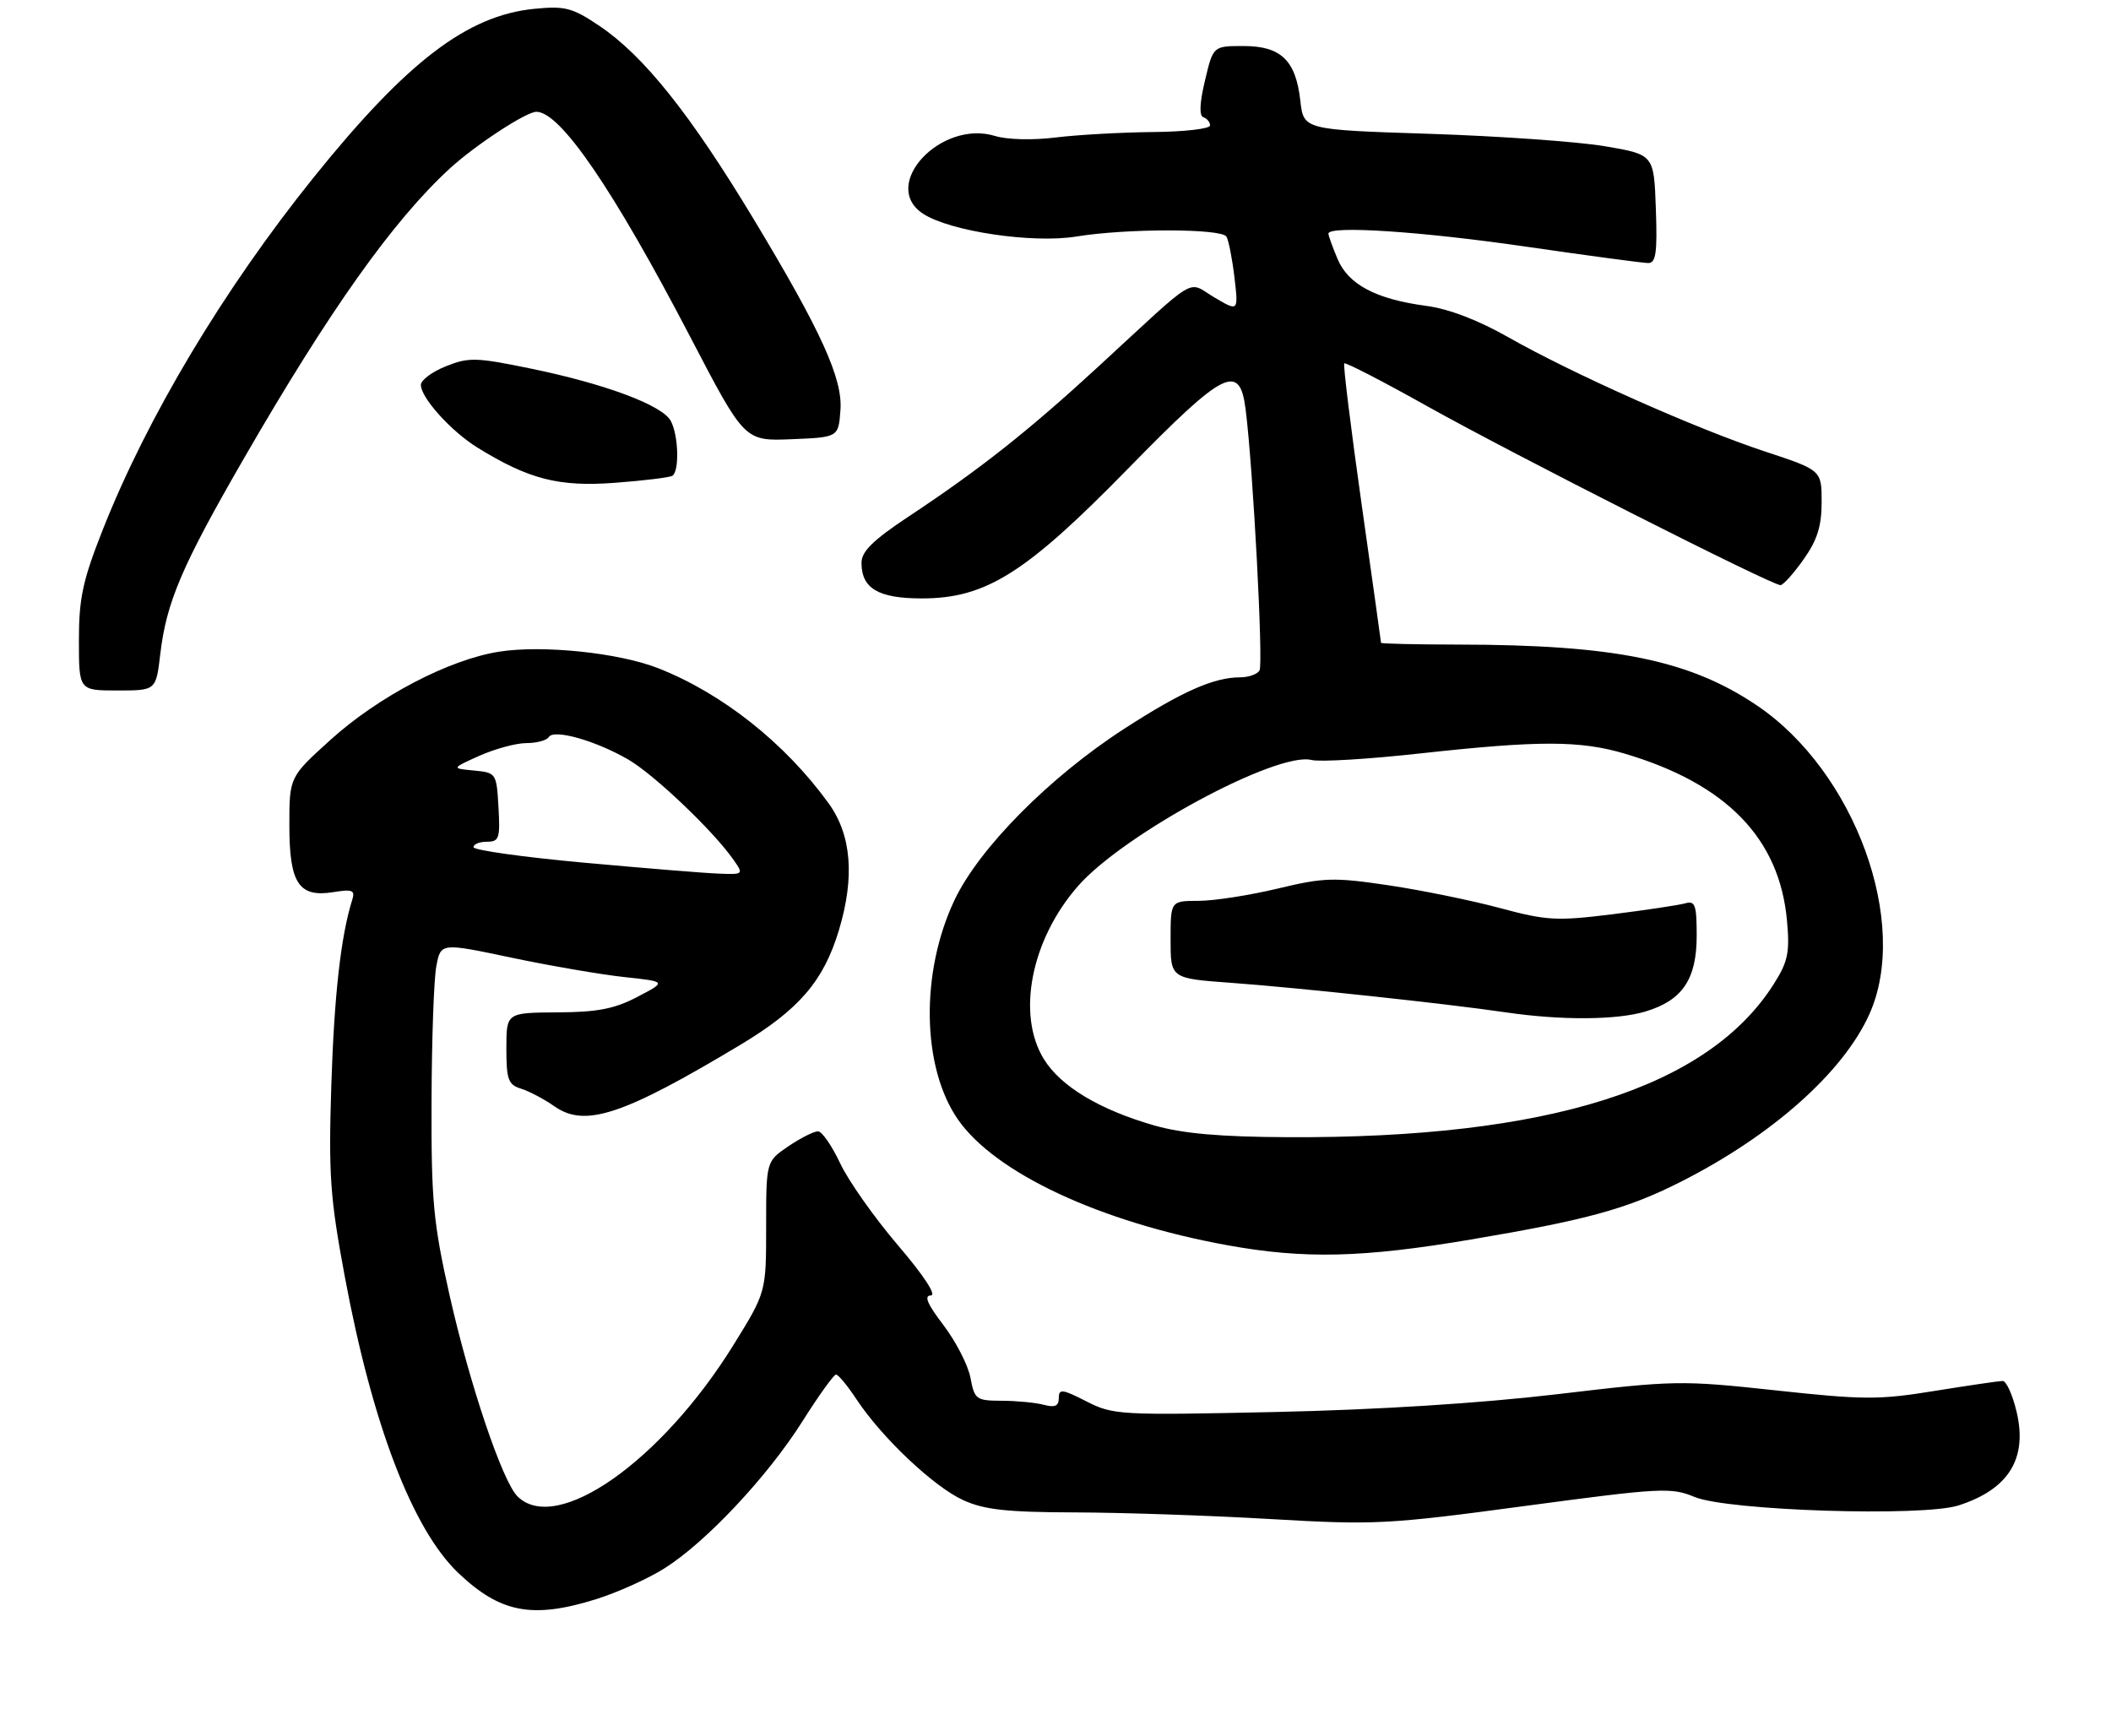 <?xml version="1.0" encoding="UTF-8" standalone="no"?>
<!DOCTYPE svg PUBLIC "-//W3C//DTD SVG 1.1//EN" "http://www.w3.org/Graphics/SVG/1.1/DTD/svg11.dtd" >
<svg xmlns="http://www.w3.org/2000/svg" xmlns:xlink="http://www.w3.org/1999/xlink" version="1.1" viewBox="0 0 321 264">
 <g >
 <path fill="currentColor"
d=" M 90.66 243.18 C 93.87 242.17 98.53 240.08 101.00 238.52 C 107.31 234.56 116.69 224.57 122.00 216.17 C 124.47 212.25 126.78 209.04 127.12 209.03 C 127.46 209.01 128.87 210.71 130.25 212.81 C 134.12 218.65 142.01 226.10 146.48 228.13 C 149.70 229.59 153.10 229.96 163.50 229.99 C 170.65 230.01 184.01 230.46 193.20 231.00 C 209.05 231.92 211.01 231.82 231.90 229.01 C 252.57 226.24 254.13 226.16 257.68 227.64 C 262.68 229.73 292.35 230.68 297.81 228.93 C 305.41 226.49 308.32 221.84 306.66 214.75 C 306.05 212.14 305.09 210.00 304.52 210.00 C 303.96 210.01 299.29 210.69 294.15 211.52 C 285.73 212.89 283.35 212.88 270.00 211.43 C 255.64 209.88 254.61 209.90 236.84 212.01 C 225.16 213.39 209.58 214.38 193.96 214.72 C 170.28 215.23 169.27 215.18 165.21 213.11 C 161.52 211.22 161.00 211.16 161.00 212.60 C 161.00 213.81 160.41 214.08 158.75 213.63 C 157.51 213.30 154.64 213.02 152.36 213.01 C 148.43 213.00 148.19 212.82 147.57 209.52 C 147.21 207.61 145.36 204.01 143.47 201.52 C 141.02 198.32 140.46 197.00 141.54 197.00 C 142.46 197.00 140.51 194.01 136.53 189.35 C 132.94 185.14 128.99 179.54 127.75 176.89 C 126.51 174.25 125.00 172.06 124.40 172.04 C 123.79 172.02 121.77 173.04 119.90 174.30 C 116.50 176.61 116.50 176.61 116.50 186.55 C 116.50 196.50 116.50 196.50 111.55 204.50 C 100.56 222.25 84.59 233.44 78.68 227.54 C 76.38 225.24 71.39 210.43 68.34 196.87 C 65.88 185.90 65.57 182.57 65.62 167.50 C 65.65 158.15 65.97 148.89 66.35 146.93 C 67.02 143.36 67.02 143.36 77.76 145.63 C 83.67 146.87 91.40 148.20 94.93 148.58 C 101.37 149.27 101.37 149.27 96.93 151.59 C 93.44 153.42 90.85 153.92 84.75 153.95 C 77.00 154.00 77.00 154.00 77.00 159.43 C 77.00 164.19 77.28 164.95 79.25 165.56 C 80.49 165.95 82.76 167.15 84.30 168.23 C 88.95 171.51 94.73 169.60 112.62 158.86 C 121.51 153.52 125.24 149.18 127.57 141.44 C 130.00 133.35 129.48 126.96 125.98 122.13 C 119.36 112.99 109.80 105.42 100.05 101.60 C 94.07 99.26 82.51 98.06 75.89 99.10 C 68.27 100.30 57.54 105.91 50.24 112.52 C 44.00 118.17 44.00 118.17 44.00 125.51 C 44.00 134.35 45.44 136.52 50.72 135.66 C 53.57 135.20 54.02 135.37 53.57 136.80 C 51.83 142.32 50.82 151.33 50.38 165.00 C 49.95 178.67 50.19 182.11 52.42 194.08 C 56.61 216.60 62.72 232.55 69.68 239.19 C 76.08 245.28 80.95 246.21 90.66 243.18 Z  M 223.67 188.49 C 241.32 185.51 247.37 183.85 255.45 179.78 C 269.39 172.75 280.27 163.10 284.26 154.22 C 290.47 140.40 282.06 117.32 267.15 107.27 C 256.92 100.37 245.55 98.05 221.75 98.02 C 215.29 98.01 210.00 97.89 210.00 97.75 C 210.00 97.61 208.66 88.07 207.03 76.55 C 205.40 65.03 204.22 55.45 204.41 55.26 C 204.60 55.06 210.33 58.02 217.13 61.83 C 230.18 69.13 269.45 89.02 270.74 88.98 C 271.16 88.97 272.74 87.21 274.25 85.07 C 276.34 82.12 277.00 80.01 277.00 76.34 C 277.00 71.50 277.00 71.50 268.36 68.65 C 257.90 65.20 239.11 56.83 229.35 51.28 C 224.75 48.67 220.29 46.96 216.85 46.51 C 209.22 45.49 205.01 43.26 203.38 39.36 C 202.62 37.55 202.00 35.82 202.00 35.53 C 202.00 34.26 216.11 35.19 232.00 37.50 C 241.45 38.87 249.84 40.00 250.63 40.00 C 251.80 40.00 252.03 38.42 251.79 31.75 C 251.50 23.50 251.50 23.50 244.00 22.23 C 239.88 21.54 227.89 20.69 217.36 20.35 C 198.23 19.73 198.23 19.73 197.73 15.32 C 197.04 9.17 194.79 7.00 189.08 7.00 C 184.47 7.00 184.47 7.00 183.23 12.25 C 182.41 15.68 182.33 17.61 182.99 17.83 C 183.55 18.02 184.00 18.58 184.00 19.08 C 184.00 19.59 180.06 20.04 175.25 20.08 C 170.44 20.13 163.80 20.50 160.50 20.91 C 157.07 21.34 153.14 21.24 151.32 20.68 C 143.05 18.14 133.75 28.17 140.36 32.50 C 144.45 35.18 157.02 37.05 163.65 35.97 C 171.27 34.72 185.71 34.73 186.49 35.98 C 186.82 36.51 187.37 39.30 187.71 42.17 C 188.32 47.39 188.32 47.39 184.66 45.23 C 180.41 42.72 182.53 41.45 167.00 55.76 C 156.41 65.51 149.00 71.37 138.25 78.49 C 132.77 82.12 131.00 83.85 131.00 85.58 C 131.00 89.49 133.55 91.00 140.18 91.00 C 149.91 91.00 155.97 87.18 171.50 71.30 C 186.18 56.28 188.51 55.10 189.41 62.25 C 190.55 71.25 192.12 100.99 191.52 101.97 C 191.17 102.54 189.85 103.00 188.59 103.00 C 184.58 103.00 179.73 105.15 171.00 110.79 C 159.62 118.14 148.87 128.99 145.14 136.88 C 139.93 147.88 140.16 162.29 145.66 170.23 C 151.32 178.39 167.33 185.86 186.69 189.37 C 198.36 191.48 207.24 191.27 223.67 188.49 Z  M 24.37 99.48 C 25.30 91.58 27.65 86.07 37.01 69.85 C 50.07 47.21 59.77 33.55 68.38 25.64 C 72.27 22.07 80.00 17.00 81.56 17.00 C 85.21 17.00 93.27 28.80 104.99 51.29 C 113.22 67.08 113.22 67.08 120.36 66.79 C 127.50 66.50 127.50 66.50 127.80 62.33 C 128.15 57.59 124.88 50.39 114.71 33.50 C 104.97 17.33 97.89 8.46 91.08 3.89 C 87.02 1.17 85.90 0.88 81.27 1.34 C 71.05 2.34 61.87 9.36 47.67 27.01 C 34.00 44.02 22.39 63.42 15.60 80.62 C 12.58 88.28 12.00 90.97 12.00 97.37 C 12.00 105.00 12.00 105.00 17.86 105.00 C 23.72 105.00 23.72 105.00 24.37 99.48 Z  M 102.24 72.35 C 103.33 71.68 103.18 66.20 102.00 64.01 C 100.73 61.62 91.97 58.35 80.57 56.02 C 72.40 54.34 71.26 54.31 67.80 55.70 C 65.71 56.53 64.00 57.81 64.00 58.53 C 64.00 60.49 68.60 65.59 72.61 68.07 C 80.41 72.89 84.98 74.06 93.49 73.42 C 97.89 73.09 101.82 72.61 102.24 72.35 Z  M 88.75 131.18 C 79.54 130.34 72.00 129.28 72.00 128.83 C 72.00 128.37 72.92 128.00 74.05 128.00 C 75.90 128.00 76.07 127.48 75.80 122.75 C 75.50 117.57 75.46 117.50 72.06 117.17 C 68.63 116.85 68.63 116.85 72.92 114.92 C 75.29 113.87 78.49 113.00 80.05 113.00 C 81.61 113.00 83.14 112.59 83.45 112.08 C 84.22 110.83 90.53 112.61 95.50 115.48 C 99.45 117.76 108.49 126.37 111.54 130.75 C 113.09 132.97 113.06 133.00 109.31 132.85 C 107.21 132.78 97.96 132.02 88.75 131.18 Z  M 175.50 171.14 C 167.20 168.75 161.29 165.21 158.74 161.07 C 154.54 154.28 156.79 142.86 163.94 134.72 C 170.87 126.83 194.18 114.25 199.43 115.57 C 200.68 115.89 208.13 115.44 215.98 114.57 C 234.01 112.59 240.27 112.59 247.07 114.61 C 262.53 119.19 270.60 127.50 271.73 140.00 C 272.17 144.82 271.88 146.23 269.76 149.58 C 259.75 165.45 235.42 173.13 195.79 172.93 C 185.44 172.88 179.85 172.38 175.50 171.14 Z  M 250.20 153.82 C 255.82 152.14 258.00 148.92 258.00 142.30 C 258.00 137.60 257.76 136.93 256.25 137.37 C 255.29 137.64 250.31 138.39 245.19 139.03 C 236.69 140.08 235.20 140.00 228.10 138.09 C 223.83 136.94 216.21 135.38 211.18 134.63 C 202.83 133.39 201.34 133.43 194.26 135.13 C 189.99 136.15 184.59 136.99 182.25 136.99 C 178.00 137.00 178.00 137.00 178.00 142.89 C 178.00 148.79 178.00 148.79 187.25 149.46 C 197.29 150.19 220.19 152.65 229.00 153.95 C 237.38 155.18 245.84 155.13 250.20 153.82 Z "/>
</g>
</svg>